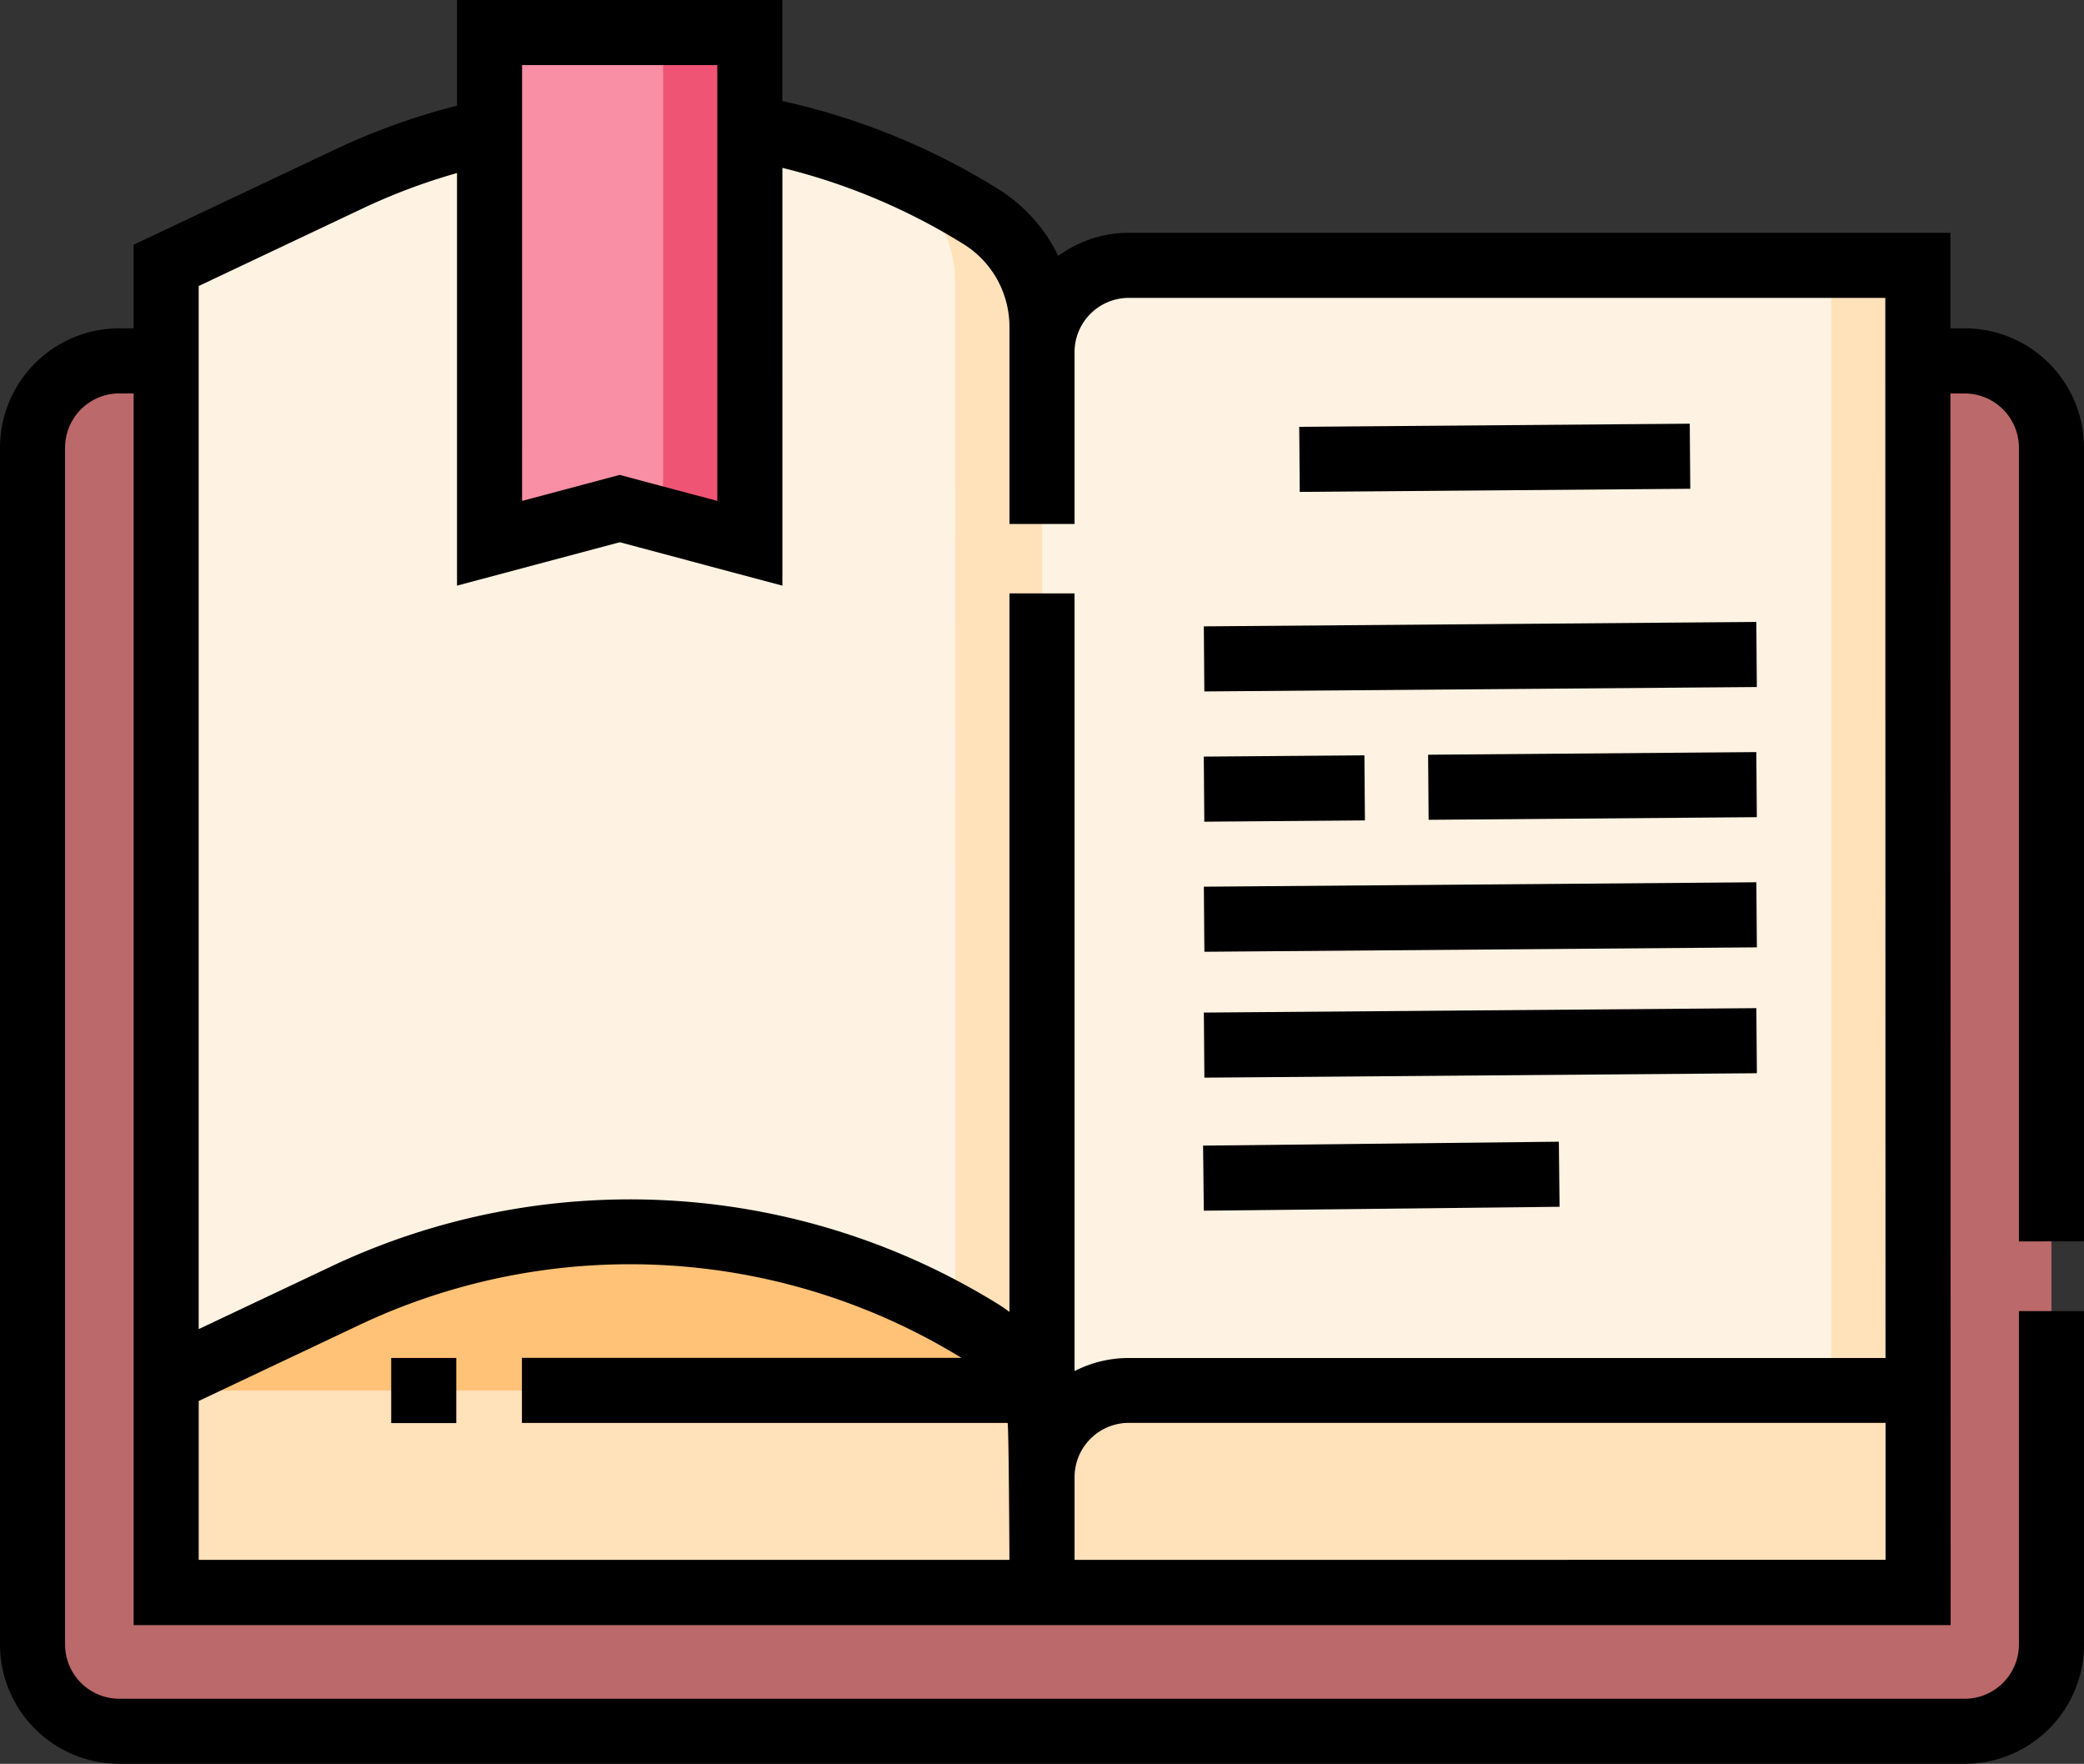 <svg id="libro" xmlns="http://www.w3.org/2000/svg" width="115.795" height="98" viewBox="0 0 115.795 98">
  <rect x="0" y="0" width="115.795" height="98" fill="#333333" stroke="none"/>
  <g id="Grupo_55046" data-name="Grupo 55046" transform="translate(1.808 1.808)">
    <g id="Grupo_55036" data-name="Grupo 55036" transform="translate(0 18.241)">
      <path id="Trazado_104304" data-name="Trazado 104304" d="M63.589,120.076H12.321A4.821,4.821,0,0,0,7.5,124.9v66.5a4.821,4.821,0,0,0,4.821,4.821H114.858a4.821,4.821,0,0,0,4.821-4.821V124.9a4.821,4.821,0,0,0-4.821-4.821Z" transform="translate(-7.5 -120.076)" fill="#bb696a"/>
    </g>
    <g id="Grupo_55037" data-name="Grupo 55037" transform="translate(56.089 12.936)">
      <path id="Trazado_104305" data-name="Trazado 104305" d="M288.852,171.8h-48.68V102.889a4.821,4.821,0,0,1,4.821-4.821h43.844Z" transform="translate(-240.171 -98.068)" fill="#fef2e2"/>
    </g>
    <g id="Grupo_55038" data-name="Grupo 55038" transform="translate(99.941 12.936)">
      <path id="Trazado_104306" data-name="Trazado 104306" d="M422.077,98.068H426.9V171.8h-4.821Z" transform="translate(-422.077 -98.068)" fill="#ffe1ba"/>
    </g>
    <g id="Grupo_55039" data-name="Grupo 55039" transform="translate(7.424 4.672)">
      <path id="Trazado_104307" data-name="Trazado 104307" d="M86.976,145.789H38.3V72.052l10.172-4.81a37.009,37.009,0,0,1,35.11,2.108,7.218,7.218,0,0,1,3.385,6.125Z" transform="translate(-38.296 -63.788)" fill="#fef2e2"/>
    </g>
    <g id="Grupo_55040" data-name="Grupo 55040" transform="translate(47.276 7.457)">
      <path id="Trazado_104308" data-name="Trazado 104308" d="M212.425,84.242a7.218,7.218,0,0,0-3.385-6.125,36.241,36.241,0,0,0-5.429-2.776c.2.121.407.24.607.366a7.218,7.218,0,0,1,3.385,6.125l.014,72.725h4.821Z" transform="translate(-203.611 -75.341)" fill="#ffe1ba"/>
    </g>
    <g id="Grupo_55041" data-name="Grupo 55041" transform="translate(56.089 75.448)">
      <path id="Trazado_104309" data-name="Trazado 104309" d="M288.852,368.606h-48.68v-6.4a4.821,4.821,0,0,1,4.821-4.821h43.844Z" transform="translate(-240.171 -357.381)" fill="#ffe1ba"/>
    </g>
    <g id="Grupo_55042" data-name="Grupo 55042" transform="translate(7.424 66.627)">
      <path id="Trazado_104310" data-name="Trazado 104310" d="M86.961,332.475a7.218,7.218,0,0,0-3.385-6.125,37.009,37.009,0,0,0-35.11-2.108l-10.172,4.81v11.782H86.963Z" transform="translate(-38.295 -320.789)" fill="#ffe1ba"/>
    </g>
    <g id="Grupo_55043" data-name="Grupo 55043" transform="translate(7.424 66.627)">
      <path id="Trazado_104311" data-name="Trazado 104311" d="M48.468,324.242,38.3,329.052v.558H86.369a7.183,7.183,0,0,0-2.792-3.26,37.009,37.009,0,0,0-35.109-2.108Z" transform="translate(-38.296 -320.788)" fill="#ffc277"/>
    </g>
    <g id="Grupo_55044" data-name="Grupo 55044" transform="translate(25.393 0)">
      <path id="Trazado_104312" data-name="Trazado 104312" d="M112.835,44.408H127.3V72.785l-7.232-1.929-7.232,1.929Z" transform="translate(-112.835 -44.408)" fill="#f88fa4"/>
    </g>
    <g id="Grupo_55045" data-name="Grupo 55045" transform="translate(35.036 0)">
      <path id="Trazado_104313" data-name="Trazado 104313" d="M152.835,44.407V71.5l4.821,1.286V44.407Z" transform="translate(-152.835 -44.407)" fill="#f05475"/>
    </g>
  </g>
  <g id="Grupo_55047" data-name="Grupo 55047">
    <path id="Trazado_104314" data-name="Trazado 104314" d="M115.795,105.877v-44.1a6.637,6.637,0,0,0-6.629-6.629h-.794V49.844H62.719A6.592,6.592,0,0,0,58.8,51.13c-.07-.145-.142-.29-.22-.431a9.008,9.008,0,0,0-3.11-3.284,38.256,38.256,0,0,0-12-4.894V36.908H25.393v5.87a37.565,37.565,0,0,0-6.762,2.429l-11.207,5.3v4.642H6.629A6.637,6.637,0,0,0,0,61.778v66.5a6.637,6.637,0,0,0,6.629,6.629H109.166a6.637,6.637,0,0,0,6.629-6.629V109.753h-3.616v18.526a3.017,3.017,0,0,1-3.013,3.013H6.629a3.017,3.017,0,0,1-3.013-3.013v-66.5a3.017,3.017,0,0,1,3.013-3.013h.795V127.2H108.386l-.014-68.431h.793a3.017,3.017,0,0,1,3.013,3.013v44.1ZM29.009,40.524H39.857V64.739l-5.424-1.446-5.424,1.446Zm-8.832,7.952a33.885,33.885,0,0,1,5.216-1.954V69.446l9.04-2.411,9.04,2.411V46.235a34.606,34.606,0,0,1,10.083,4.248,5.385,5.385,0,0,1,1.858,1.963,5.455,5.455,0,0,1,.676,2.628v1.371c0,.009,0,.019,0,.028V66.02h3.616V58.868h0V56.459a3.016,3.016,0,0,1,3.013-3h42.036v3.5l.011,55.4H62.719a6.583,6.583,0,0,0-3.013.728V69.877H56.089V109.8c-.2-.149-.4-.294-.619-.427a38.853,38.853,0,0,0-36.84-2.208l-7.59,3.59V52.8Zm-9.136,75.1v-8.829l9.136-4.321a35.2,35.2,0,0,1,33.243,1.925H29v3.616H55.988c.066.337.1,7.609.1,7.609H11.04Zm48.666,0v-4.6a3.017,3.017,0,0,1,3.013-3.013h42.049v7.609Z" transform="translate(0 -36.908)"/>
    <path id="Trazado_104315" data-name="Trazado 104315" d="M90.171,349.881h3.616V353.5H90.171Z" transform="translate(-68.434 -274.433)"/>
    <path id="Trazado_104316" data-name="Trazado 104316" d="M0,0H21.7V3.616H0Z" transform="translate(72.19 23.714) rotate(-0.458)"/>
    <path id="Trazado_104317" data-name="Trazado 104317" d="M0,0H30.7V3.616H0Z" transform="translate(66.889 34.801) rotate(-0.458)"/>
    <path id="Trazado_104318" data-name="Trazado 104318" d="M0,0H18.237V3.616H0Z" transform="translate(79.351 41.933) rotate(-0.458)"/>
    <path id="Trazado_104319" data-name="Trazado 104319" d="M0,0H8.925V3.616H0Z" transform="translate(66.887 42.038) rotate(-0.458)"/>
    <path id="Trazado_104320" data-name="Trazado 104320" d="M0,0H30.7V3.616H0Z" transform="translate(66.891 49.265) rotate(-0.458)"/>
    <path id="Trazado_104321" data-name="Trazado 104321" d="M0,0H30.7V3.616H0Z" transform="translate(66.891 56.259) rotate(-0.458)"/>
    <path id="Trazado_104322" data-name="Trazado 104322" d="M0,0H19.769V3.616H0Z" transform="translate(66.848 63.651) rotate(-0.63)"/>
  </g>
</svg>
